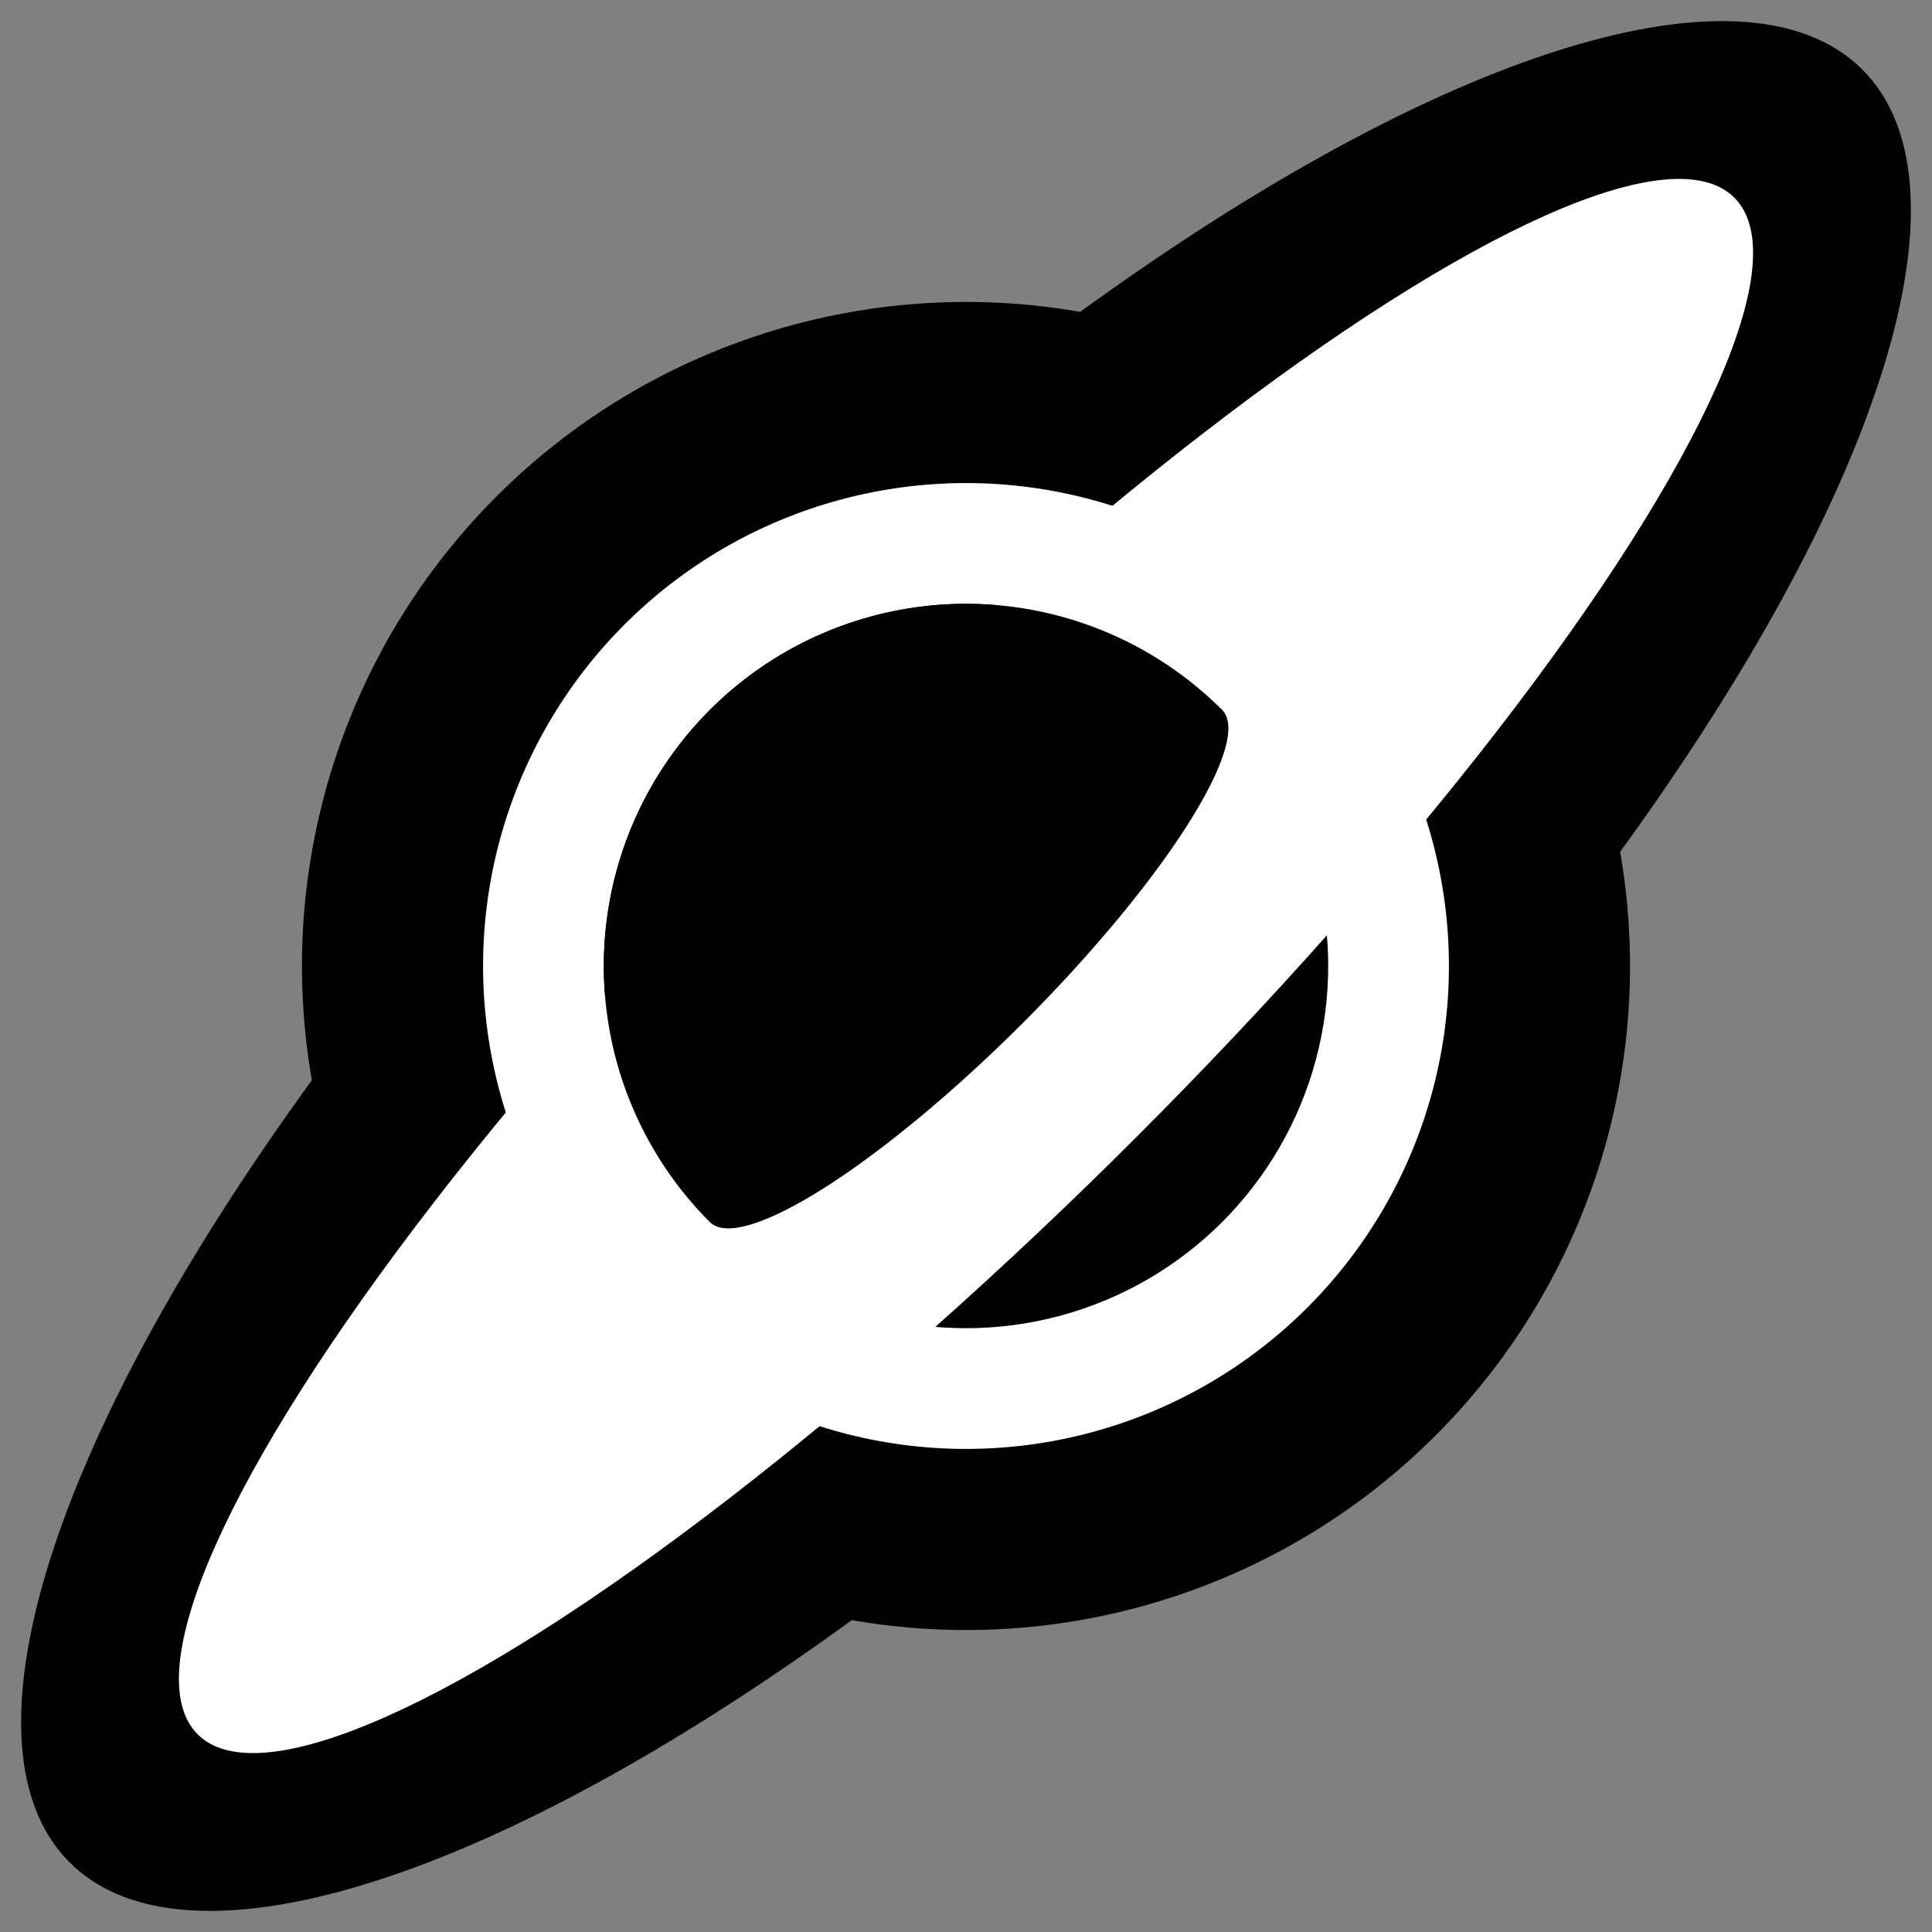 <?xml version="1.0" encoding="utf-8"?>
<svg id="main-svg" version="1.1" xmlns="http://www.w3.org/2000/svg" x="0px" y="0px" width="500px" height="500px" viewBox="-80 -80 160 160" xmlns:bx="https://boxy-svg.com">
  <rect x="-80" y="-80" width="160" height="160" fill="#808080" stroke="none"/>
  <defs>
    <bx:export>
      <bx:file format="png" path="favicon_16.png" width="16" height="16"/>
    </bx:export>
  </defs>
  <g style="filter: none;">
    <circle id="circle-1" r="55" style="stroke-width: 1;" transform="matrix(0.707, -0.707, 0.707, 0.707, 0, 0)"/>
    <ellipse id="ellipse-1" rx="105" ry="35" style="stroke-width: 1;" transform="matrix(0.707, -0.707, 0.707, 0.707, 0, 0)"/>
  </g>
  <g id="group-1" transform="matrix(0.707, -0.707, 0.707, 0.707, -0, 0)" style="filter: none;">
    <circle id="circle-3" r="40" fill="#FFF" style="" cy="0" cx="0"/>
    <circle id="circle-4" cx="0" cy="0" r="30" fill="#000"/>
    <ellipse id="ellipse-3" cx="0" cy="0" rx="90" ry="20" fill="#FFF"/>
    <path id="path-1" d="M-30,0 A1,1 0 0,1 30,0 A9,2 0 0,1 -30,0" fill="#000"/>
  </g>
</svg>